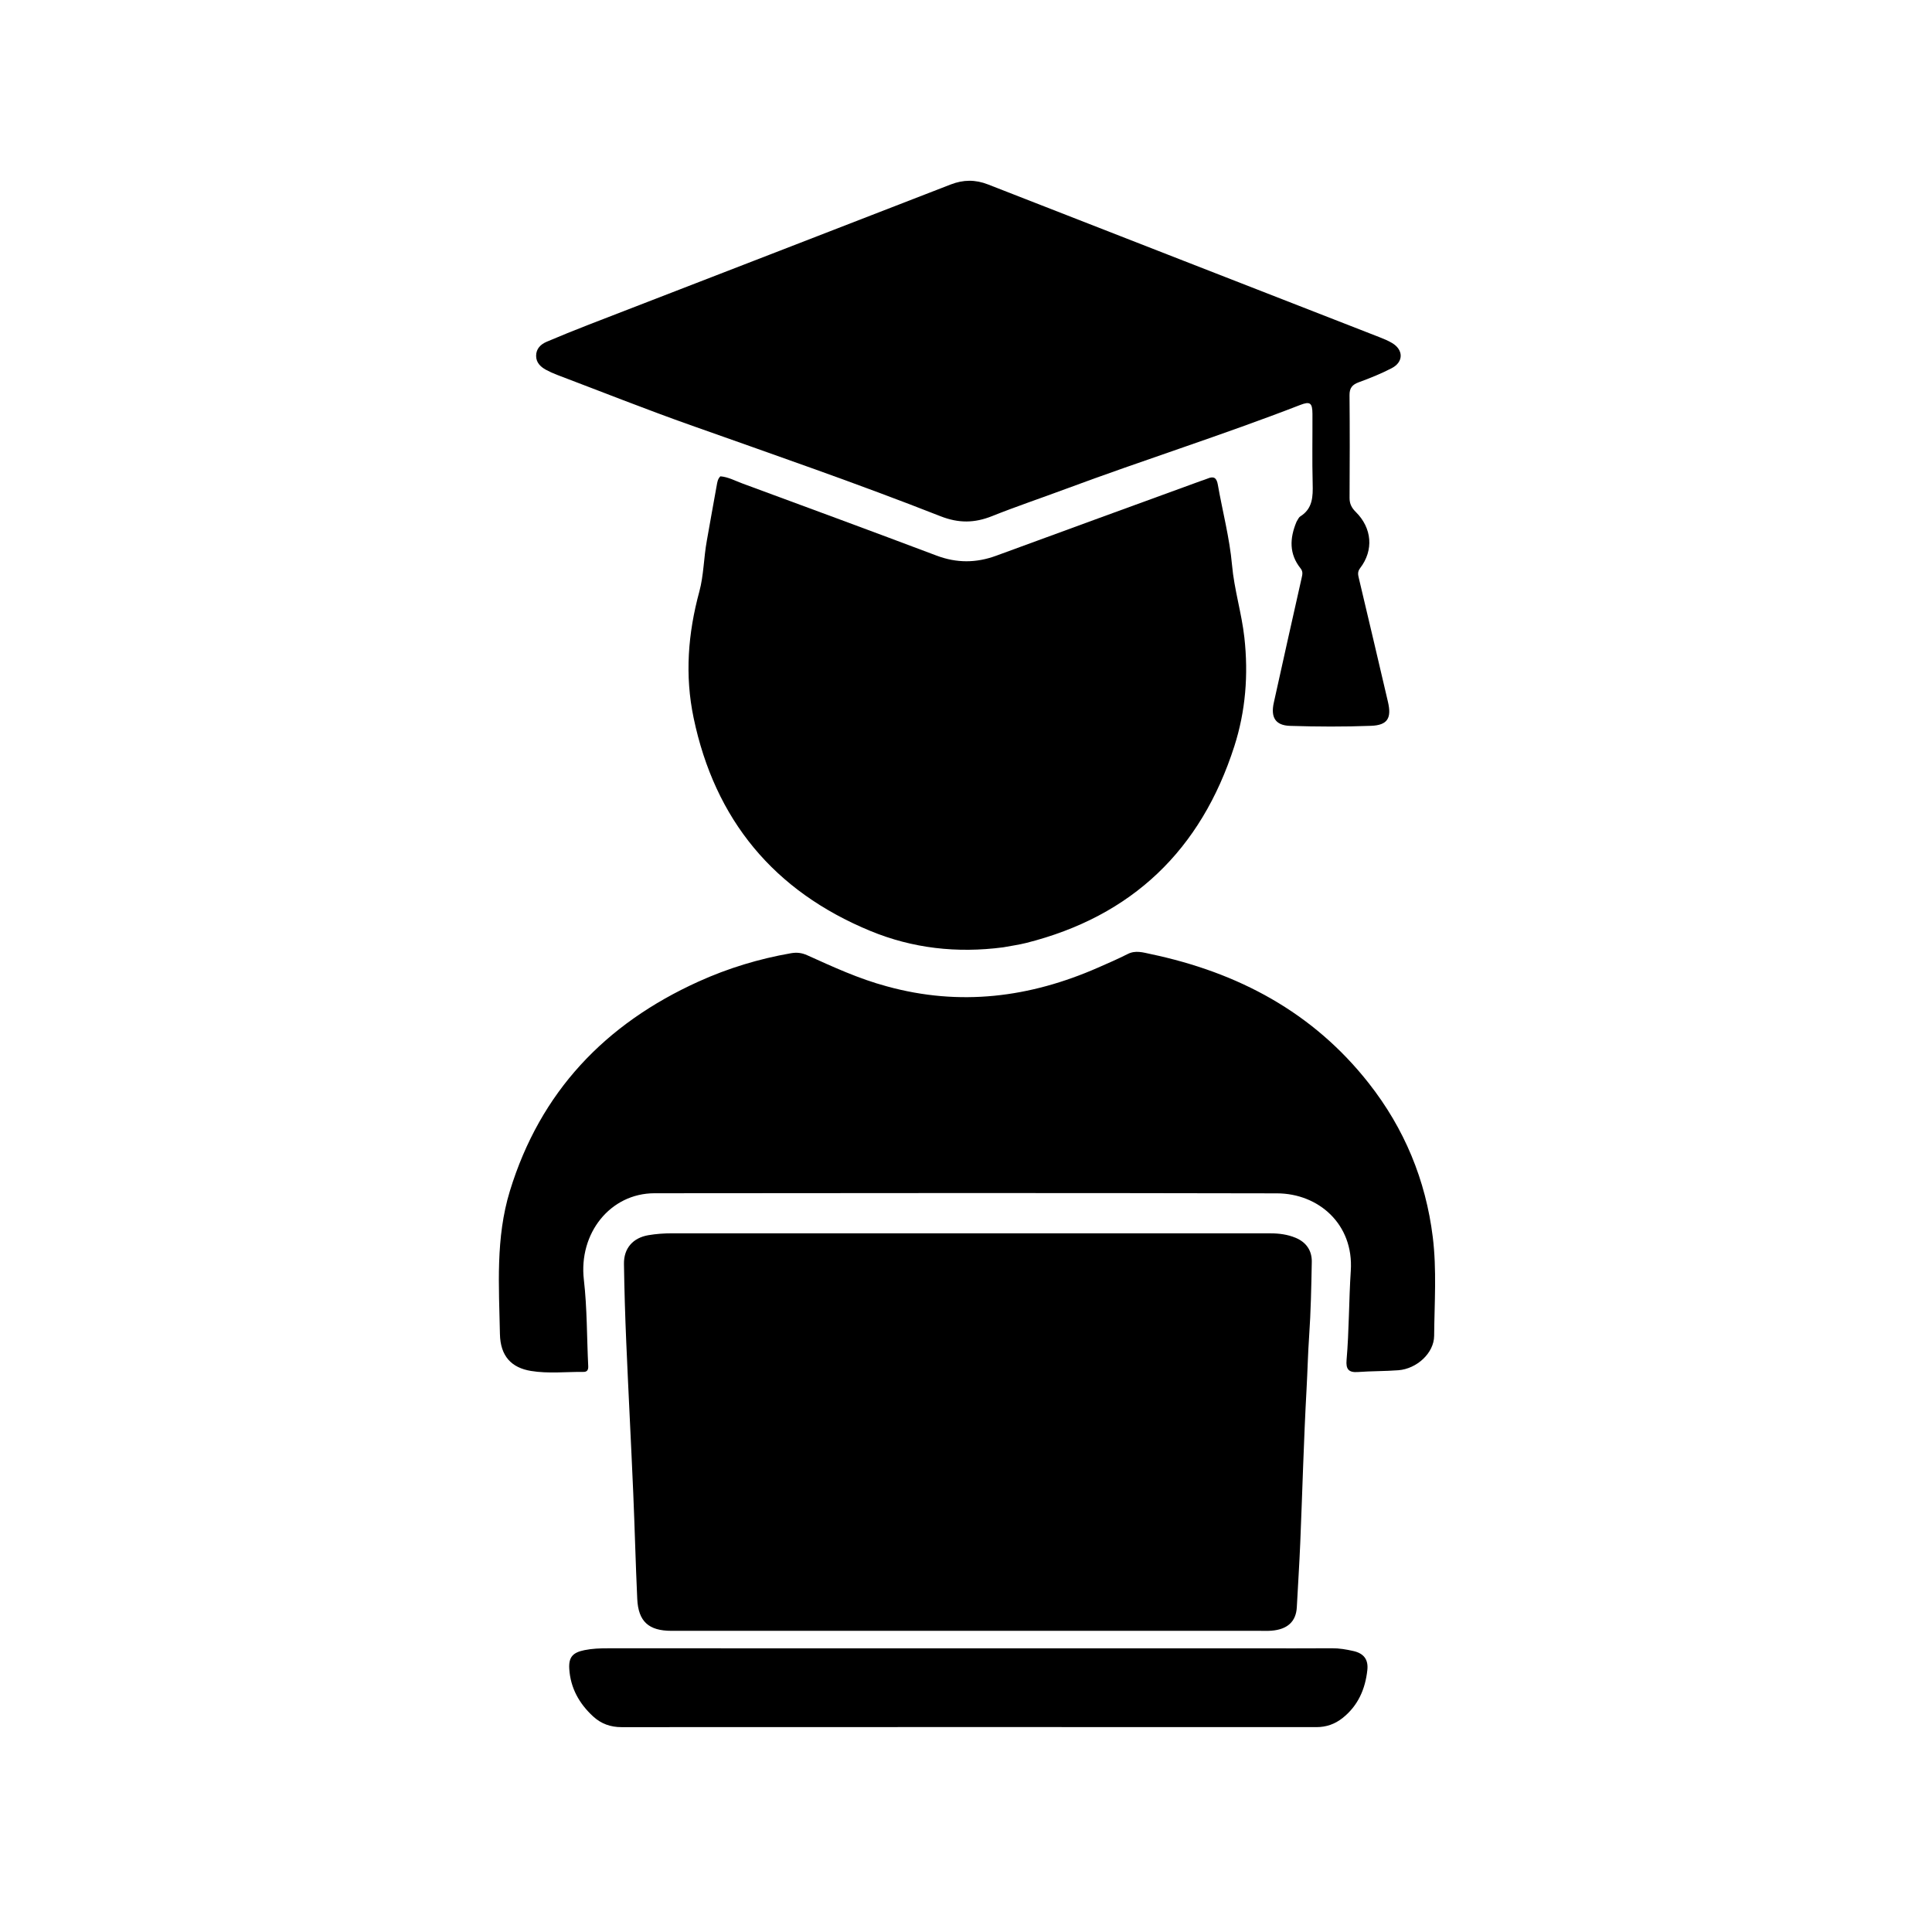 <svg version="1.1" id="Layer_1" xmlns="http://www.w3.org/2000/svg" xmlns:xlink="http://www.w3.org/1999/xlink" x="0px" y="0px" width="100%" viewBox="0 0 1024 1024" enable-background="new 0 0 1024 1024">
  <path fill="#000000" opacity="1" stroke="none" d="
M590,653.702 
	C618.16,653.706 645.821,653.722 673.481,653.706 
	C678.022,653.703 682.454,654.302 686.652,656.039 
	C692.325,658.386 695.388,662.812 695.273,668.869 
	C695.025,682.012 694.772,695.173 693.864,708.28 
	C693.221,717.577 693.018,726.891 692.504,736.186 
	C691.007,763.261 690.299,790.38 689.174,817.477 
	C688.698,828.944 687.941,840.399 687.338,851.86 
	C686.939,859.427 682.418,863.651 673.828,864.31 
	C671.839,864.462 669.831,864.374 667.832,864.374 
	C563.855,864.376 459.879,864.375 355.902,864.374 
	C343.836,864.373 338.314,859.451 337.756,847.464 
	C336.882,828.683 336.437,809.882 335.623,791.098 
	C334.47,764.505 333.068,737.923 331.926,711.329 
	C331.333,697.524 330.922,683.707 330.713,669.891 
	C330.587,661.58 335.511,656.077 343.631,654.681 
	C347.74,653.975 351.87,653.686 356.053,653.688 
	C433.869,653.722 511.684,653.707 590,653.702 
z"></path>
  <path fill="#000000" opacity="1" stroke="none" d="
M531.666,502.111 
	C507.141,505.306 483.665,502.652 461.249,493.394 
	C410.215,472.315 378.924,434.569 367.624,380.469 
	C362.913,357.917 364.626,335.754 370.677,313.477 
	C372.999,304.929 372.99,295.53 374.63,286.593 
	C376.426,276.806 378.056,266.988 379.89,257.209 
	C380.182,255.651 380.349,253.893 381.821,252.463 
	C385.921,252.779 389.616,254.822 393.456,256.238 
	C427.802,268.903 462.148,281.568 496.402,294.479 
	C507.068,298.499 517.394,298.448 528.014,294.541 
	C564.078,281.274 600.196,268.153 636.294,254.979 
	C637.545,254.522 638.837,254.166 640.057,253.643 
	C643.38,252.217 644.847,253.303 645.472,256.859 
	C647.967,271.067 651.72,285.144 652.997,299.449 
	C654.165,312.534 658.109,324.974 659.547,337.938 
	C661.725,357.577 660.208,376.884 654.207,395.569 
	C636.582,450.442 600.079,485.666 543.842,499.796 
	C539.986,500.765 536.019,501.295 531.666,502.111 
z"></path>
  <path fill="#000000" opacity="1" stroke="none" d="
M470.037,522.779 
	C508.809,533.47 545.815,528.696 581.831,512.927 
	C587.167,510.591 592.522,508.271 597.715,505.641 
	C601.879,503.533 605.863,504.822 609.871,505.666 
	C656.163,515.423 695.884,536.458 725.52,574.181 
	C744.32,598.111 755.653,625.371 759.395,655.636 
	C761.549,673.057 760.275,690.577 760.124,708.041 
	C760.045,717.231 750.859,725.508 741.178,726.254 
	C734.046,726.804 726.862,726.669 719.727,727.201 
	C714.78,727.571 713.292,725.642 713.705,720.874 
	C715.068,705.123 714.914,689.284 715.946,673.527 
	C717.57,648.72 698.723,632.547 676.837,632.501 
	C566.853,632.27 456.868,632.316 346.883,632.447 
	C323.435,632.475 306.611,653.687 309.461,678.296 
	C311.222,693.508 311.012,708.856 311.775,724.139 
	C311.866,725.977 311.224,727.15 309.349,727.134 
	C300.031,727.052 290.639,728.144 281.414,726.628 
	C271.134,724.939 265.207,718.84 264.973,707.075 
	C264.469,681.703 262.619,656.157 270.242,631.265 
	C286.342,578.697 320.729,542.672 370.219,520.258 
	C385.887,513.161 402.233,508.195 419.207,505.237 
	C422.368,504.686 425.005,505.02 427.855,506.304 
	C441.511,512.451 455.106,518.772 470.037,522.779 
z"></path>
  <path fill="#000000" opacity="1" stroke="none" d="
M687.204,276.505 
	C687.96,275.348 688.34,274.234 689.113,273.754 
	C695.814,269.587 695.919,263.187 695.74,256.287 
	C695.419,243.966 695.682,231.63 695.625,219.3 
	C695.597,213.492 694.324,212.624 689.125,214.642 
	C648.026,230.593 605.96,243.843 564.654,259.219 
	C551.715,264.035 538.614,268.435 525.799,273.558 
	C516.522,277.267 508.095,277.392 498.462,273.602 
	C454.661,256.367 410.159,241.006 365.798,225.268 
	C342.127,216.87 318.766,207.596 295.276,198.686 
	C293.257,197.92 291.267,197.029 289.372,195.997 
	C286.462,194.412 284.164,192.15 284.155,188.618 
	C284.146,184.834 286.55,182.483 289.821,181.109 
	C296.879,178.143 303.956,175.213 311.094,172.448 
	C375.334,147.565 439.604,122.761 503.817,97.807 
	C510.575,95.181 516.945,95.131 523.659,97.755 
	C592.78,124.769 661.932,151.702 731.066,178.682 
	C733.387,179.587 735.728,180.544 737.856,181.817 
	C743.921,185.442 743.968,191.839 737.677,195.12 
	C732.089,198.035 726.184,200.41 720.256,202.578 
	C716.768,203.854 715.237,205.593 715.273,209.458 
	C715.442,227.618 715.407,245.781 715.296,263.941 
	C715.277,267.069 716.45,269.23 718.598,271.353 
	C727.218,279.875 728.174,291.634 720.91,301.1 
	C719.402,303.066 719.778,304.611 720.249,306.592 
	C725.423,328.391 730.566,350.197 735.647,372.018 
	C737.649,380.614 735.46,384.357 726.715,384.697 
	C712.414,385.252 698.066,385.17 683.757,384.727 
	C676.003,384.487 673.42,380.22 675.139,372.454 
	C680.015,350.42 684.914,328.391 689.885,306.379 
	C690.305,304.518 690.708,302.981 689.339,301.271 
	C683.254,293.669 683.465,285.398 687.204,276.505 
z"></path>
  <path fill="#000000" opacity="1" stroke="none" d="
M665,873.647 
	C678.994,873.649 692.488,873.714 705.981,873.613 
	C709.859,873.585 713.618,874.238 717.326,875.08 
	C722.861,876.337 725.329,879.586 724.719,885.177 
	C723.616,895.283 719.766,904.113 711.568,910.604 
	C707.525,913.805 702.976,915.413 697.726,915.411 
	C574.949,915.371 452.173,915.368 329.396,915.42 
	C323.578,915.423 318.623,913.649 314.392,909.76 
	C306.998,902.963 302.362,894.672 301.727,884.565 
	C301.33,878.238 303.662,875.864 309.757,874.613 
	C313.87,873.769 317.992,873.632 322.158,873.633 
	C436.272,873.648 550.386,873.647 665,873.647 
z"></path>
</svg>